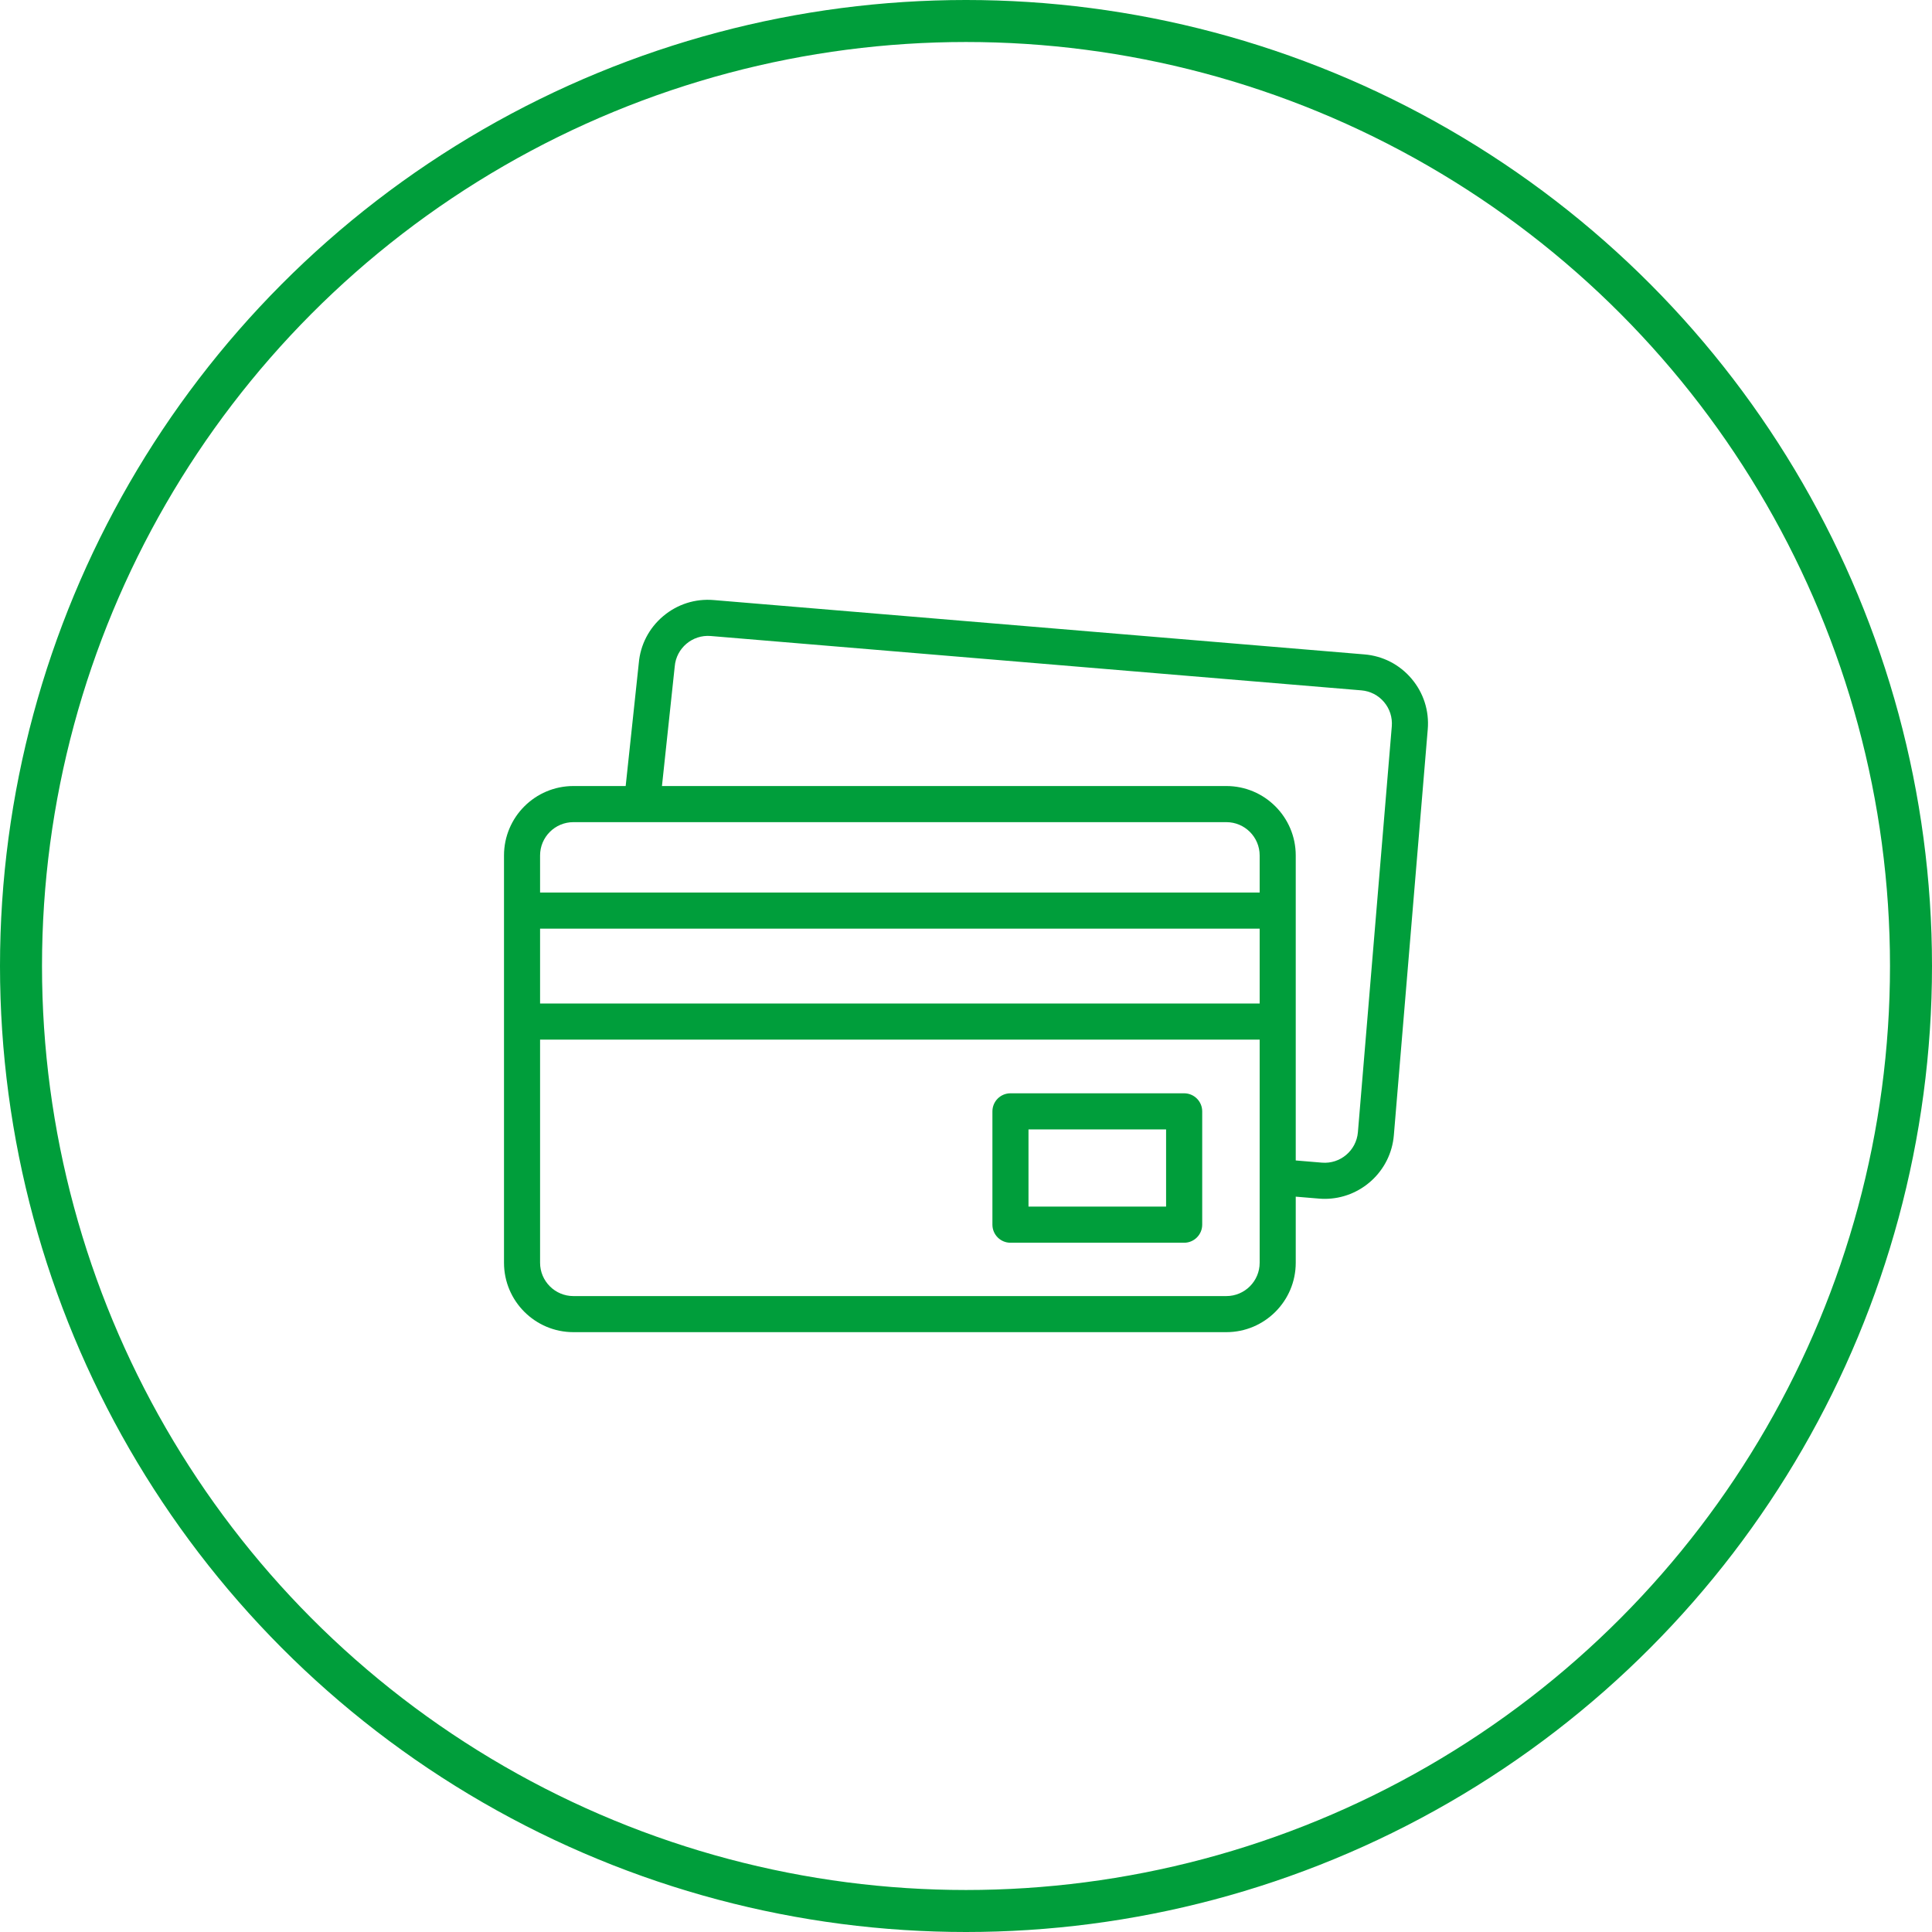 <svg width="46" height="46" viewBox="0 0 46 46" fill="none" xmlns="http://www.w3.org/2000/svg">
<circle cx="23" cy="23" r="22.5" stroke="#009E3B"/>
<g clip-path="url(#clip0_210_61)">
<path d="M33.609 16.16C33.324 15.823 32.925 15.617 32.485 15.581L16.992 14.287C16.552 14.25 16.125 14.387 15.788 14.672C15.452 14.956 15.246 15.353 15.209 15.791L14.897 18.715H13.652C12.741 18.715 12 19.456 12 20.368V30.066C12 30.977 12.741 31.718 13.652 31.718H29.199C30.11 31.718 30.851 30.977 30.851 30.066V28.492L31.403 28.538C31.45 28.542 31.496 28.544 31.542 28.544C32.391 28.544 33.115 27.891 33.187 27.029L33.994 17.365C34.031 16.925 33.894 16.497 33.609 16.16ZM13.652 19.575H29.199C29.636 19.575 29.992 19.93 29.992 20.368V21.251H12.859V20.368C12.859 19.93 13.215 19.575 13.652 19.575ZM12.859 22.111H29.992V23.893H12.859V22.111ZM29.199 30.859H13.652C13.215 30.859 12.859 30.503 12.859 30.066V24.753H29.992V30.066C29.992 30.503 29.636 30.859 29.199 30.859ZM33.138 17.293L32.331 26.958C32.294 27.394 31.91 27.719 31.474 27.682L30.851 27.63V20.368C30.851 19.456 30.11 18.715 29.199 18.715H15.761L16.064 15.878C16.064 15.874 16.064 15.871 16.065 15.868C16.101 15.432 16.485 15.107 16.921 15.143L32.413 16.437C32.625 16.455 32.816 16.553 32.953 16.715C33.09 16.877 33.155 17.082 33.138 17.293Z" fill="#009E3B"/>
<path d="M28.194 26.031H24.059C23.821 26.031 23.629 26.224 23.629 26.461V29.159C23.629 29.396 23.821 29.589 24.059 29.589H28.194C28.431 29.589 28.624 29.396 28.624 29.159V26.461C28.624 26.224 28.431 26.031 28.194 26.031ZM27.764 28.729H24.488V26.891H27.764V28.729Z" fill="#009E3B"/>
</g>
<defs>
<clipPath id="clip0_210_61">
<rect width="22" height="22" fill="white" transform="translate(12 12)"/>
</clipPath>
</defs>
</svg>

